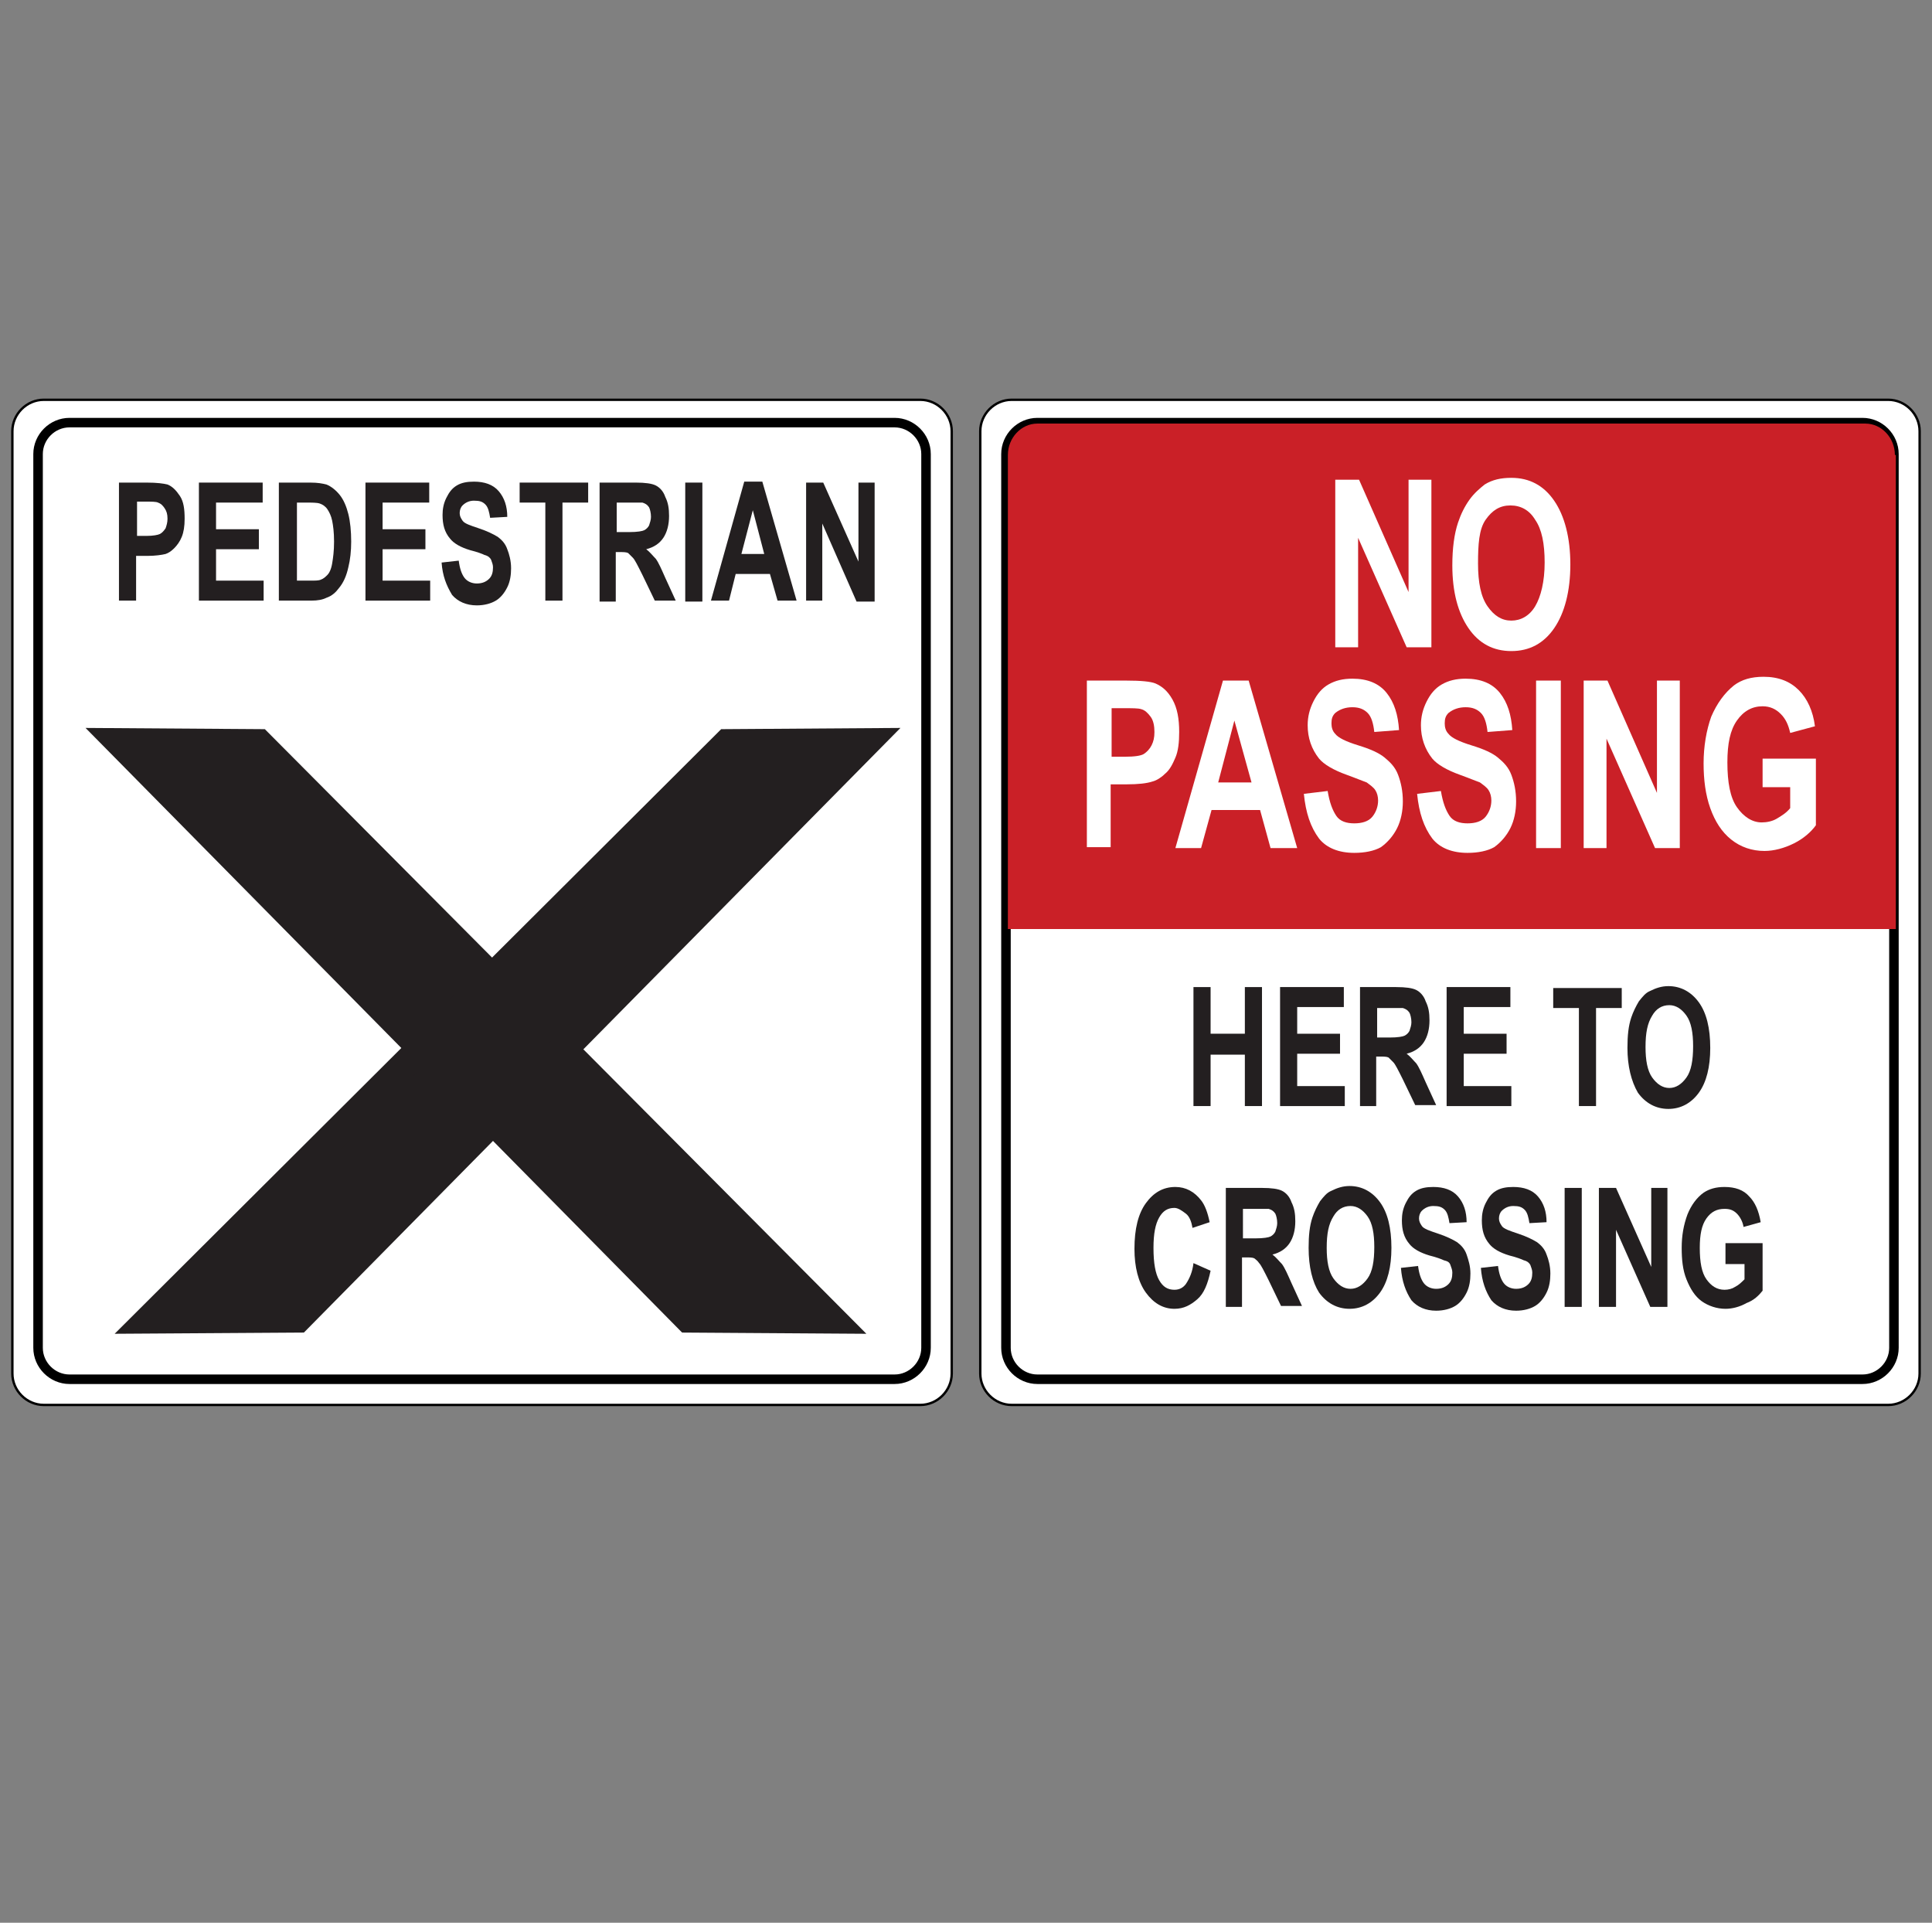 <?xml version="1.0" encoding="utf-8"?>
<!-- Generator: Adobe Illustrator 21.1.0, SVG Export Plug-In . SVG Version: 6.00 Build 0)  -->
<svg version="1.1" id="Layer_1" xmlns="http://www.w3.org/2000/svg" xmlns:xlink="http://www.w3.org/1999/xlink" x="0px" y="0px"
	 viewBox="0 0 203 202" style="enable-background:new 0 0 203 202;" xml:space="preserve">
<rect x="0" y="0" width="203" height="202" fill="#808080" stroke="none"/>
<style type="text/css">
	.st0{fill:#FFFFFF;stroke:#000000;stroke-width:0.25;}
	.st1{fill:#FFFFFF;stroke:#000000;}
	.st2{fill:#231F20;stroke:#231F20;stroke-width:3;}
	.st3{fill:none;}
	.st4{fill:#231F20;}
	.st5{fill:#CA2027;}
	.st6{fill:#FFFFFF;}
</style>
<g>
	<g>
		<path class="st0" d="M100,144.3c0,1.8-1.5,3.3-3.3,3.3H4.6c-1.8,0-3.3-1.5-3.3-3.3v-99c0-1.8,1.5-3.3,3.3-3.3h92.1
			c1.8,0,3.3,1.5,3.3,3.3V144.3z"/>
		<path class="st1" d="M97.3,141.6c0,1.8-1.5,3.3-3.3,3.3H7.3c-1.8,0-3.3-1.5-3.3-3.3V47.7c0-1.8,1.5-3.3,3.3-3.3H94
			c1.8,0,3.3,1.5,3.3,3.3V141.6z"/>
	</g>
	<g>
		<polygon class="st2" points="87.4,138.6 72.3,138.5 12.6,78 27.2,78.1 		"/>
		<polygon class="st2" points="76.4,78.1 91,78 31.3,138.5 15.7,138.6 		"/>
	</g>
	<g>
		<rect x="11.6" y="54.5" class="st3" width="84.5" height="24.3"/>
		<path class="st4" d="M12.5,63.1V50.7h2.9c1.1,0,1.8,0.1,2.2,0.2c0.5,0.2,0.9,0.6,1.3,1.2s0.5,1.4,0.5,2.4c0,0.8-0.1,1.4-0.3,1.9
			c-0.2,0.5-0.5,0.9-0.8,1.2c-0.3,0.3-0.6,0.5-0.9,0.6c-0.4,0.1-1.1,0.2-1.9,0.2h-1.2v4.7H12.5z M14.4,52.8v3.5h1
			c0.7,0,1.2-0.1,1.4-0.2c0.2-0.1,0.4-0.3,0.6-0.6c0.1-0.3,0.2-0.6,0.2-1c0-0.5-0.1-0.8-0.3-1.1c-0.2-0.3-0.4-0.5-0.7-0.6
			c-0.2-0.1-0.7-0.1-1.3-0.1H14.4z"/>
		<path class="st4" d="M20.9,63.1V50.7h6.7v2.1h-4.9v2.8h4.5v2.1h-4.5V61h5v2.1H20.9z"/>
		<path class="st4" d="M29.3,50.7h3.3c0.8,0,1.3,0.1,1.7,0.2c0.5,0.2,1,0.6,1.4,1.1c0.4,0.5,0.7,1.2,0.9,2s0.3,1.8,0.3,2.9
			c0,1-0.1,1.9-0.3,2.7c-0.2,0.9-0.5,1.6-1,2.2c-0.3,0.4-0.7,0.8-1.3,1c-0.4,0.2-0.9,0.3-1.6,0.3h-3.4V50.7z M31.2,52.8V61h1.4
			c0.5,0,0.9,0,1.1-0.1c0.3-0.1,0.5-0.3,0.7-0.5c0.2-0.2,0.4-0.6,0.5-1.2s0.2-1.3,0.2-2.3s-0.1-1.7-0.2-2.2s-0.3-0.9-0.5-1.2
			s-0.5-0.5-0.8-0.6c-0.3-0.1-0.8-0.1-1.5-0.1H31.2z"/>
		<path class="st4" d="M38.4,63.1V50.7h6.7v2.1h-4.9v2.8h4.5v2.1h-4.5V61h5v2.1H38.4z"/>
		<path class="st4" d="M46.4,59.1l1.8-0.2c0.1,0.8,0.3,1.4,0.6,1.8c0.3,0.4,0.8,0.6,1.3,0.6c0.6,0,1-0.2,1.3-0.5
			c0.3-0.3,0.4-0.7,0.4-1.2c0-0.3-0.1-0.5-0.2-0.8c-0.1-0.2-0.3-0.4-0.7-0.5c-0.2-0.1-0.7-0.3-1.5-0.5c-1-0.3-1.7-0.7-2.1-1.2
			c-0.6-0.7-0.8-1.5-0.8-2.5c0-0.6,0.1-1.2,0.4-1.8c0.3-0.6,0.6-1,1.1-1.3s1.1-0.4,1.8-0.4c1.1,0,2,0.3,2.6,1s0.9,1.6,0.9,2.7
			l-1.8,0.1c-0.1-0.6-0.2-1.1-0.5-1.4c-0.3-0.3-0.6-0.4-1.2-0.4c-0.5,0-0.9,0.2-1.2,0.5c-0.2,0.2-0.3,0.5-0.3,0.8
			c0,0.3,0.1,0.5,0.3,0.8c0.2,0.3,0.8,0.5,1.7,0.8s1.5,0.6,2,0.9c0.4,0.3,0.8,0.7,1,1.3c0.2,0.5,0.4,1.2,0.4,2c0,0.7-0.1,1.4-0.4,2
			s-0.7,1.1-1.2,1.4c-0.5,0.3-1.2,0.5-2,0.5c-1.1,0-2-0.4-2.6-1.1C46.9,61.5,46.5,60.5,46.4,59.1z"/>
		<path class="st4" d="M57.3,63.1V52.8h-2.7v-2.1h7.2v2.1h-2.7v10.3H57.3z"/>
		<path class="st4" d="M63,63.1V50.7h3.8c1,0,1.7,0.1,2.1,0.3c0.4,0.2,0.8,0.6,1,1.2c0.3,0.6,0.4,1.2,0.4,2c0,0.9-0.2,1.7-0.6,2.3
			c-0.4,0.6-1,1-1.8,1.2c0.4,0.3,0.7,0.7,1,1c0.3,0.4,0.6,1.1,1,2l1.1,2.4h-2.2l-1.3-2.7c-0.5-1-0.8-1.6-1-1.8s-0.4-0.4-0.5-0.5
			c-0.2-0.1-0.5-0.1-0.9-0.1h-0.4v5.2H63z M64.8,55.9h1.3c0.9,0,1.4-0.1,1.6-0.2c0.2-0.1,0.4-0.3,0.5-0.5c0.1-0.3,0.2-0.6,0.2-0.9
			c0-0.4-0.1-0.8-0.2-1c-0.2-0.3-0.4-0.4-0.7-0.5c-0.1,0-0.6,0-1.3,0h-1.4V55.9z"/>
		<path class="st4" d="M72,63.1V50.7h1.8v12.5H72z"/>
		<path class="st4" d="M83.7,63.1h-2l-0.8-2.8h-3.6l-0.7,2.8h-1.9l3.5-12.5h1.9L83.7,63.1z M80.3,58.2l-1.2-4.6l-1.2,4.6H80.3z"/>
		<path class="st4" d="M84.7,63.1V50.7h1.8l3.7,8.3v-8.3h1.7v12.5H90L86.4,55v8.1H84.7z"/>
	</g>
</g>
<g>
	<g>
		<path class="st0" d="M201.7,144.3c0,1.8-1.5,3.3-3.3,3.3h-92.1c-1.8,0-3.3-1.5-3.3-3.3v-99c0-1.8,1.5-3.3,3.3-3.3h92.1
			c1.8,0,3.3,1.5,3.3,3.3V144.3z"/>
		<path class="st1" d="M199,141.6c0,1.8-1.5,3.3-3.3,3.3H109c-1.8,0-3.3-1.5-3.3-3.3V47.7c0-1.8,1.5-3.3,3.3-3.3h86.7
			c1.8,0,3.3,1.5,3.3,3.3V141.6z"/>
		<g>
			<path class="st5" d="M199.1,47.8c0-1.8-1.4-3.3-3.1-3.3h-87c-1.7,0-3.1,1.5-3.1,3.3v49.8h93.3V47.8z"/>
		</g>
	</g>
	<g>
		<rect x="110.1" y="107.6" class="st3" width="84.5" height="49.4"/>
		<path class="st4" d="M125.4,116.2v-12.5h1.8v4.9h3.6v-4.9h1.8v12.5h-1.8v-5.4h-3.6v5.4H125.4z"/>
		<path class="st4" d="M134.5,116.2v-12.5h6.7v2.1h-4.9v2.8h4.5v2.1h-4.5v3.4h5v2.1H134.5z"/>
		<path class="st4" d="M142.9,116.2v-12.5h3.8c1,0,1.7,0.1,2.1,0.3c0.4,0.2,0.8,0.6,1,1.2c0.3,0.6,0.4,1.2,0.4,2
			c0,0.9-0.2,1.7-0.6,2.3c-0.4,0.6-1,1-1.8,1.2c0.4,0.3,0.7,0.7,1,1c0.3,0.4,0.6,1.1,1,2l1.1,2.4h-2.2l-1.3-2.7
			c-0.5-1-0.8-1.6-1-1.8s-0.4-0.4-0.5-0.5c-0.2-0.1-0.5-0.1-0.9-0.1h-0.4v5.2H142.9z M144.7,109h1.3c0.9,0,1.4-0.1,1.6-0.2
			c0.2-0.1,0.4-0.3,0.5-0.5c0.1-0.3,0.2-0.6,0.2-0.9c0-0.4-0.1-0.8-0.2-1c-0.2-0.3-0.4-0.4-0.7-0.5c-0.1,0-0.6,0-1.3,0h-1.4V109z"/>
		<path class="st4" d="M152,116.2v-12.5h6.7v2.1h-4.9v2.8h4.5v2.1h-4.5v3.4h5v2.1H152z"/>
		<path class="st4" d="M165.9,116.2v-10.3h-2.7v-2.1h7.2v2.1h-2.7v10.3H165.9z"/>
		<path class="st4" d="M171,110.1c0-1.3,0.1-2.3,0.4-3.2c0.2-0.6,0.5-1.2,0.8-1.7c0.4-0.5,0.7-0.9,1.2-1.1c0.6-0.3,1.2-0.5,1.9-0.5
			c1.3,0,2.4,0.6,3.2,1.7c0.8,1.1,1.2,2.7,1.2,4.8c0,2-0.4,3.6-1.2,4.7s-1.9,1.7-3.2,1.7c-1.3,0-2.4-0.6-3.2-1.7
			C171.4,113.6,171,112,171,110.1z M172.9,110c0,1.4,0.2,2.5,0.7,3.2c0.5,0.7,1.1,1.1,1.8,1.1c0.7,0,1.3-0.4,1.8-1.1
			c0.5-0.7,0.7-1.8,0.7-3.3c0-1.4-0.2-2.5-0.7-3.2c-0.5-0.7-1.1-1.1-1.8-1.1c-0.8,0-1.4,0.4-1.8,1.1
			C173.1,107.5,172.9,108.5,172.9,110z"/>
		<path class="st4" d="M125.4,132.7l1.8,0.8c-0.3,1.4-0.7,2.4-1.4,3s-1.4,1-2.4,1c-1.2,0-2.2-0.6-3-1.7c-0.8-1.1-1.2-2.7-1.2-4.6
			c0-2.1,0.4-3.7,1.2-4.8c0.8-1.1,1.8-1.7,3.1-1.7c1.1,0,2,0.5,2.7,1.4c0.4,0.5,0.7,1.3,0.9,2.3l-1.8,0.6c-0.1-0.6-0.3-1.2-0.7-1.5
			s-0.8-0.6-1.2-0.6c-0.7,0-1.2,0.3-1.6,1s-0.6,1.7-0.6,3.2c0,1.6,0.2,2.7,0.6,3.4c0.4,0.7,0.9,1,1.6,1c0.5,0,0.9-0.2,1.2-0.6
			C125,134.3,125.3,133.6,125.4,132.7z"/>
		<path class="st4" d="M128.8,137.3v-12.5h3.8c1,0,1.7,0.1,2.1,0.3c0.4,0.2,0.8,0.6,1,1.2c0.3,0.6,0.4,1.2,0.4,2
			c0,0.9-0.2,1.7-0.6,2.3c-0.4,0.6-1,1-1.8,1.2c0.4,0.3,0.7,0.7,1,1c0.3,0.4,0.6,1.1,1,2l1.1,2.4h-2.2l-1.3-2.7
			c-0.5-1-0.8-1.6-1-1.8c-0.2-0.3-0.4-0.4-0.5-0.5c-0.2-0.1-0.5-0.1-0.9-0.1h-0.4v5.2H128.8z M130.6,130.1h1.3
			c0.9,0,1.4-0.1,1.6-0.2c0.2-0.1,0.4-0.3,0.5-0.5c0.1-0.3,0.2-0.6,0.2-0.9c0-0.4-0.1-0.8-0.2-1c-0.2-0.3-0.4-0.4-0.7-0.5
			c-0.1,0-0.6,0-1.3,0h-1.4V130.1z"/>
		<path class="st4" d="M137.5,131.1c0-1.3,0.1-2.3,0.4-3.2c0.2-0.6,0.5-1.2,0.8-1.7c0.4-0.5,0.7-0.9,1.2-1.1
			c0.6-0.3,1.2-0.5,1.9-0.5c1.3,0,2.4,0.6,3.2,1.7c0.8,1.1,1.2,2.7,1.2,4.8c0,2-0.4,3.6-1.2,4.7s-1.9,1.7-3.2,1.7
			c-1.3,0-2.4-0.6-3.2-1.7C137.9,134.7,137.5,133.1,137.5,131.1z M139.4,131.1c0,1.4,0.2,2.5,0.7,3.2c0.5,0.7,1.1,1.1,1.8,1.1
			c0.7,0,1.3-0.4,1.8-1.1c0.5-0.7,0.7-1.8,0.7-3.3c0-1.4-0.2-2.5-0.7-3.2c-0.5-0.7-1.1-1.1-1.8-1.1c-0.8,0-1.4,0.4-1.8,1.1
			C139.6,128.6,139.4,129.6,139.4,131.1z"/>
		<path class="st4" d="M147.2,133.2l1.8-0.2c0.1,0.8,0.3,1.4,0.6,1.8c0.3,0.4,0.8,0.6,1.3,0.6c0.6,0,1-0.2,1.3-0.5
			c0.3-0.3,0.4-0.7,0.4-1.2c0-0.3-0.1-0.5-0.2-0.8s-0.3-0.4-0.7-0.5c-0.2-0.1-0.7-0.3-1.5-0.5c-1-0.3-1.7-0.7-2.1-1.2
			c-0.6-0.7-0.8-1.5-0.8-2.5c0-0.6,0.1-1.2,0.4-1.8c0.3-0.6,0.6-1,1.1-1.3s1.1-0.4,1.8-0.4c1.1,0,2,0.3,2.6,1s0.9,1.6,0.9,2.7
			l-1.8,0.1c-0.1-0.6-0.2-1.1-0.5-1.4c-0.3-0.3-0.6-0.4-1.2-0.4c-0.5,0-0.9,0.2-1.2,0.5c-0.2,0.2-0.3,0.5-0.3,0.8
			c0,0.3,0.1,0.5,0.3,0.8c0.2,0.3,0.8,0.5,1.7,0.8c0.9,0.3,1.5,0.6,2,0.9c0.4,0.3,0.8,0.7,1,1.3s0.4,1.2,0.4,2c0,0.7-0.1,1.4-0.4,2
			s-0.7,1.1-1.2,1.4c-0.5,0.3-1.2,0.5-2,0.5c-1.1,0-2-0.4-2.6-1.1C147.7,135.7,147.3,134.6,147.2,133.2z"/>
		<path class="st4" d="M155.6,133.2l1.8-0.2c0.1,0.8,0.3,1.4,0.6,1.8c0.3,0.4,0.8,0.6,1.3,0.6c0.6,0,1-0.2,1.3-0.5
			c0.3-0.3,0.4-0.7,0.4-1.2c0-0.3-0.1-0.5-0.2-0.8c-0.1-0.2-0.3-0.4-0.7-0.5c-0.2-0.1-0.7-0.3-1.5-0.5c-1-0.3-1.7-0.7-2.1-1.2
			c-0.6-0.7-0.8-1.5-0.8-2.5c0-0.6,0.1-1.2,0.4-1.8c0.3-0.6,0.6-1,1.1-1.3s1.1-0.4,1.8-0.4c1.1,0,2,0.3,2.6,1s0.9,1.6,0.9,2.7
			l-1.8,0.1c-0.1-0.6-0.2-1.1-0.5-1.4c-0.3-0.3-0.6-0.4-1.2-0.4c-0.5,0-0.9,0.2-1.2,0.5c-0.2,0.2-0.3,0.5-0.3,0.8
			c0,0.3,0.1,0.5,0.3,0.8c0.2,0.3,0.8,0.5,1.7,0.8c0.9,0.3,1.5,0.6,2,0.9c0.4,0.3,0.8,0.7,1,1.3c0.2,0.5,0.4,1.2,0.4,2
			c0,0.7-0.1,1.4-0.4,2s-0.7,1.1-1.2,1.4c-0.5,0.3-1.2,0.5-2,0.5c-1.1,0-2-0.4-2.6-1.1C156.1,135.7,155.7,134.6,155.6,133.2z"/>
		<path class="st4" d="M164.4,137.3v-12.5h1.8v12.5H164.4z"/>
		<path class="st4" d="M168,137.3v-12.5h1.8l3.7,8.3v-8.3h1.7v12.5h-1.8l-3.6-8.1v8.1H168z"/>
		<path class="st4" d="M181.3,132.7v-2.1h3.9v5c-0.4,0.5-0.9,1-1.7,1.3c-0.7,0.4-1.5,0.6-2.2,0.6c-0.9,0-1.8-0.3-2.5-0.8
			c-0.7-0.5-1.2-1.3-1.6-2.3c-0.4-1-0.5-2.1-0.5-3.3c0-1.3,0.2-2.4,0.6-3.5c0.4-1,1-1.8,1.7-2.3c0.6-0.4,1.3-0.6,2.2-0.6
			c1.1,0,2,0.3,2.6,1c0.6,0.6,1,1.5,1.2,2.7l-1.8,0.5c-0.1-0.6-0.4-1.1-0.7-1.4c-0.4-0.4-0.8-0.5-1.3-0.5c-0.8,0-1.4,0.3-1.9,1
			c-0.5,0.7-0.7,1.7-0.7,3.1c0,1.5,0.2,2.6,0.7,3.3c0.5,0.7,1.1,1.1,1.9,1.1c0.4,0,0.8-0.1,1.1-0.3c0.4-0.2,0.7-0.5,1-0.8v-1.6
			H181.3z"/>
	</g>
	<g>
		<rect x="110.1" y="55.9" class="st3" width="84.5" height="49.4"/>
		<path class="st6" d="M140.3,68.1V50.4h2.5l5.2,11.8V50.4h2.4v17.6h-2.6l-5.1-11.5v11.5H140.3z"/>
		<path class="st6" d="M152.6,59.4c0-1.8,0.2-3.3,0.6-4.5c0.3-0.9,0.7-1.7,1.2-2.4c0.5-0.7,1.1-1.2,1.6-1.6c0.8-0.5,1.7-0.7,2.8-0.7
			c1.9,0,3.4,0.8,4.5,2.4c1.1,1.6,1.7,3.9,1.7,6.7c0,2.8-0.6,5.1-1.7,6.7s-2.6,2.4-4.5,2.4c-1.9,0-3.4-0.8-4.5-2.4
			C153.2,64.4,152.6,62.2,152.6,59.4z M155.3,59.2c0,2,0.3,3.5,1,4.5c0.7,1,1.5,1.5,2.5,1.5s1.9-0.5,2.5-1.5s1-2.6,1-4.6
			c0-2-0.3-3.5-1-4.5c-0.6-1-1.5-1.5-2.6-1.5c-1.1,0-1.9,0.5-2.6,1.5S155.3,57.2,155.3,59.2z"/>
		<path class="st6" d="M114.2,89.1V71.5h4.1c1.6,0,2.6,0.1,3.1,0.3c0.7,0.3,1.3,0.8,1.8,1.7c0.5,0.9,0.7,2,0.7,3.4
			c0,1.1-0.1,2-0.4,2.7c-0.3,0.7-0.6,1.3-1.1,1.7c-0.4,0.4-0.9,0.7-1.3,0.8c-0.6,0.2-1.5,0.3-2.7,0.3h-1.7v6.6H114.2z M116.8,74.5v5
			h1.4c1,0,1.7-0.1,2-0.3c0.3-0.2,0.6-0.5,0.8-0.9c0.2-0.4,0.3-0.8,0.3-1.4c0-0.6-0.1-1.2-0.4-1.6c-0.3-0.4-0.6-0.7-1-0.8
			c-0.3-0.1-0.9-0.1-1.9-0.1H116.8z"/>
		<path class="st6" d="M136.3,89.1h-2.8l-1.1-4h-5.1l-1.1,4h-2.7l5-17.6h2.7L136.3,89.1z M131.5,82.2l-1.8-6.5l-1.7,6.5H131.5z"/>
		<path class="st6" d="M137,83.4l2.5-0.3c0.2,1.2,0.5,2,0.9,2.6s1.1,0.8,1.9,0.8c0.8,0,1.5-0.2,1.9-0.7c0.4-0.5,0.6-1.1,0.6-1.7
			c0-0.4-0.1-0.8-0.3-1.1c-0.2-0.3-0.5-0.5-0.9-0.8c-0.3-0.1-1-0.4-2.1-0.8c-1.4-0.5-2.4-1.1-2.9-1.7c-0.8-1-1.2-2.2-1.2-3.5
			c0-0.9,0.2-1.7,0.6-2.5s0.9-1.4,1.6-1.8c0.7-0.4,1.5-0.6,2.5-0.6c1.6,0,2.8,0.5,3.6,1.5c0.8,1,1.2,2.3,1.3,3.9l-2.6,0.2
			c-0.1-0.9-0.3-1.6-0.7-2c-0.4-0.4-0.9-0.6-1.6-0.6c-0.7,0-1.3,0.2-1.8,0.6c-0.3,0.3-0.4,0.6-0.4,1.1c0,0.4,0.1,0.8,0.4,1.1
			c0.3,0.4,1.1,0.8,2.4,1.2c1.3,0.4,2.2,0.8,2.8,1.3s1.1,1,1.4,1.8c0.3,0.8,0.5,1.7,0.5,2.8c0,1-0.2,2-0.6,2.8s-1,1.5-1.7,2
			c-0.7,0.4-1.7,0.6-2.8,0.6c-1.6,0-2.9-0.5-3.7-1.5C137.7,86.9,137.2,85.4,137,83.4z"/>
		<path class="st6" d="M148.9,83.4l2.5-0.3c0.2,1.2,0.5,2,0.9,2.6s1.1,0.8,1.9,0.8c0.8,0,1.5-0.2,1.9-0.7c0.4-0.5,0.6-1.1,0.6-1.7
			c0-0.4-0.1-0.8-0.3-1.1c-0.2-0.3-0.5-0.5-0.9-0.8c-0.3-0.1-1-0.4-2.1-0.8c-1.4-0.5-2.4-1.1-2.9-1.7c-0.8-1-1.2-2.2-1.2-3.5
			c0-0.9,0.2-1.7,0.6-2.5s0.9-1.4,1.6-1.8c0.7-0.4,1.5-0.6,2.5-0.6c1.6,0,2.8,0.5,3.6,1.5c0.8,1,1.2,2.3,1.3,3.9l-2.6,0.2
			c-0.1-0.9-0.3-1.6-0.7-2c-0.4-0.4-0.9-0.6-1.6-0.6c-0.7,0-1.3,0.2-1.8,0.6c-0.3,0.3-0.4,0.6-0.4,1.1c0,0.4,0.1,0.8,0.4,1.1
			c0.3,0.4,1.1,0.8,2.4,1.2c1.3,0.4,2.2,0.8,2.8,1.3s1.1,1,1.4,1.8c0.3,0.8,0.5,1.7,0.5,2.8c0,1-0.2,2-0.6,2.8s-1,1.5-1.7,2
			c-0.7,0.4-1.7,0.6-2.8,0.6c-1.6,0-2.9-0.5-3.7-1.5C149.6,86.9,149.1,85.4,148.9,83.4z"/>
		<path class="st6" d="M161.4,89.1V71.5h2.6v17.6H161.4z"/>
		<path class="st6" d="M166.4,89.1V71.5h2.5l5.2,11.8V71.5h2.4v17.6h-2.6l-5.1-11.5v11.5H166.4z"/>
		<path class="st6" d="M185.2,82.7v-3h5.6v7c-0.5,0.7-1.3,1.4-2.3,1.9c-1,0.5-2.1,0.8-3.1,0.8c-1.3,0-2.5-0.4-3.5-1.2
			c-1-0.8-1.7-1.9-2.2-3.3s-0.7-3-0.7-4.7c0-1.8,0.3-3.5,0.8-4.9c0.6-1.4,1.4-2.5,2.4-3.3c0.8-0.6,1.8-0.9,3.1-0.9
			c1.6,0,2.8,0.5,3.7,1.4c0.9,0.9,1.5,2.2,1.7,3.8l-2.6,0.7c-0.2-0.9-0.5-1.5-1-2c-0.5-0.5-1.1-0.8-1.9-0.8c-1.1,0-2,0.5-2.7,1.5
			c-0.7,1-1,2.4-1,4.4c0,2.1,0.3,3.7,1,4.7s1.6,1.6,2.6,1.6c0.5,0,1.1-0.1,1.6-0.4c0.5-0.3,1-0.6,1.4-1.1v-2.2H185.2z"/>
	</g>
</g>
</svg>
